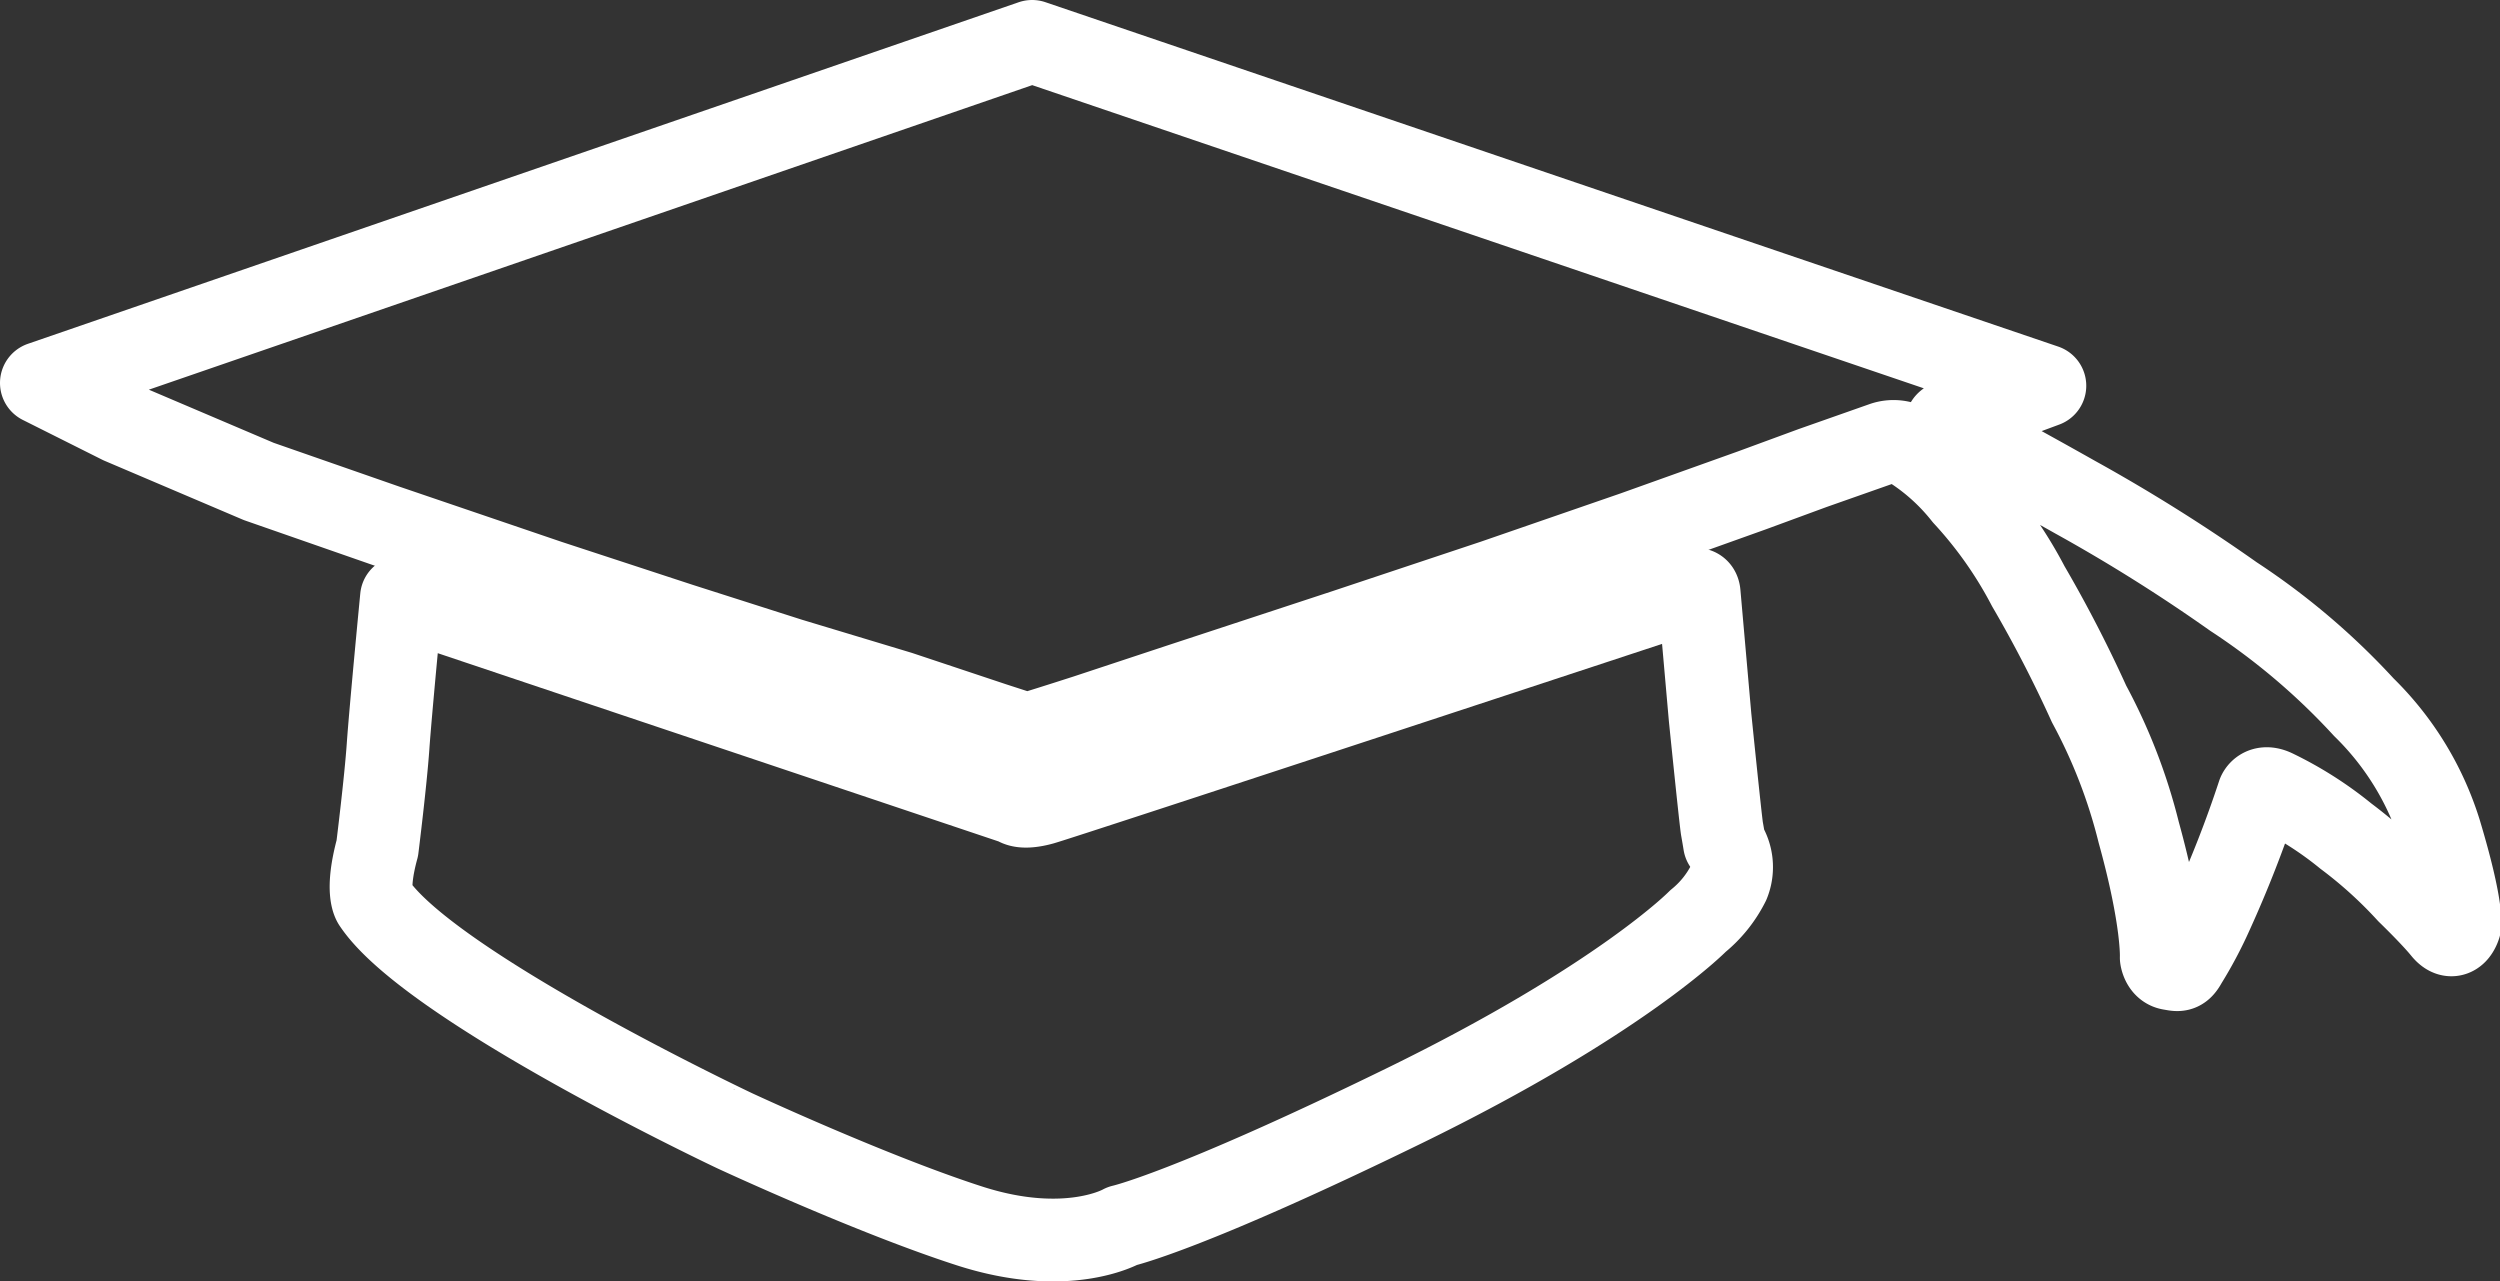 <svg id="Layer_1" data-name="Layer 1" xmlns="http://www.w3.org/2000/svg" viewBox="0 0 151 77.4"><rect x="0" y="0" width="151" height="77.4" fill="#333333" stroke="none"/><defs><style>.cls-1{fill:none;stroke:#fff;stroke-linecap:round;stroke-linejoin:round;stroke-width:5px;}</style></defs><title>ic_system5</title><path class="cls-1" d="M7.5,59.1l4.79,2.4,8.34,3.55,7.66,2.67,9.84,3.35,7.93,2.6,6.64,2.12,6.63,2L65,79.68l1.45.47s.33.26,1.19,0,2.94-.93,2.94-.93l5.68-1.88,10-3.29,9-3,8.45-2.92,7.1-2.54,3.67-1.35,4.26-1.5a1.9,1.9,0,0,1,1.91.39,13,13,0,0,1,3,2.77,25.37,25.37,0,0,1,3.86,5.48,78.36,78.36,0,0,1,3.67,7.11,33,33,0,0,1,3,7.76c1.47,5.31,1.36,7.56,1.36,7.56s.07.59.55.67.63.17.94-.4a24.68,24.68,0,0,0,1.55-2.92,70.89,70.89,0,0,0,2.83-7.24s.21-.57,1-.18a21.78,21.78,0,0,1,4.28,2.73,27,27,0,0,1,3.76,3.41s1.43,1.38,2.12,2.23,1-.23,1-.23.23-.94-1.18-5.64a18,18,0,0,0-4.61-7.55A41.75,41.75,0,0,0,139.9,72a102.81,102.81,0,0,0-9.56-6s-4-2.26-5.34-2.93-2.2-1.17-2.2-1.17-.49-.3-.1-.46,5.81-2.17,5.81-2.17L67.34,38.47Z" transform="translate(-5 -35.97)"/><path class="cls-1" d="M29.25,72.05,66.37,84.51s.3.35,1.57,0,39.42-12.93,39.42-12.93.24-.11.27.23l.66,7.49s.64,6.3.72,6.74.15.88.15.88a2.58,2.58,0,0,1,.24,2.39,7,7,0,0,1-1.84,2.29s-4.66,4.77-17.77,11.17-17,7.25-17,7.25-3.29,1.91-9.22,0-14.19-5.75-14.19-5.75S31,95.59,27.6,90.51c0,0-.53-.66.19-3.31,0,0,.5-4,.65-6.16S29.25,72.05,29.25,72.05Z" transform="translate(-5 -35.97)"/></svg>